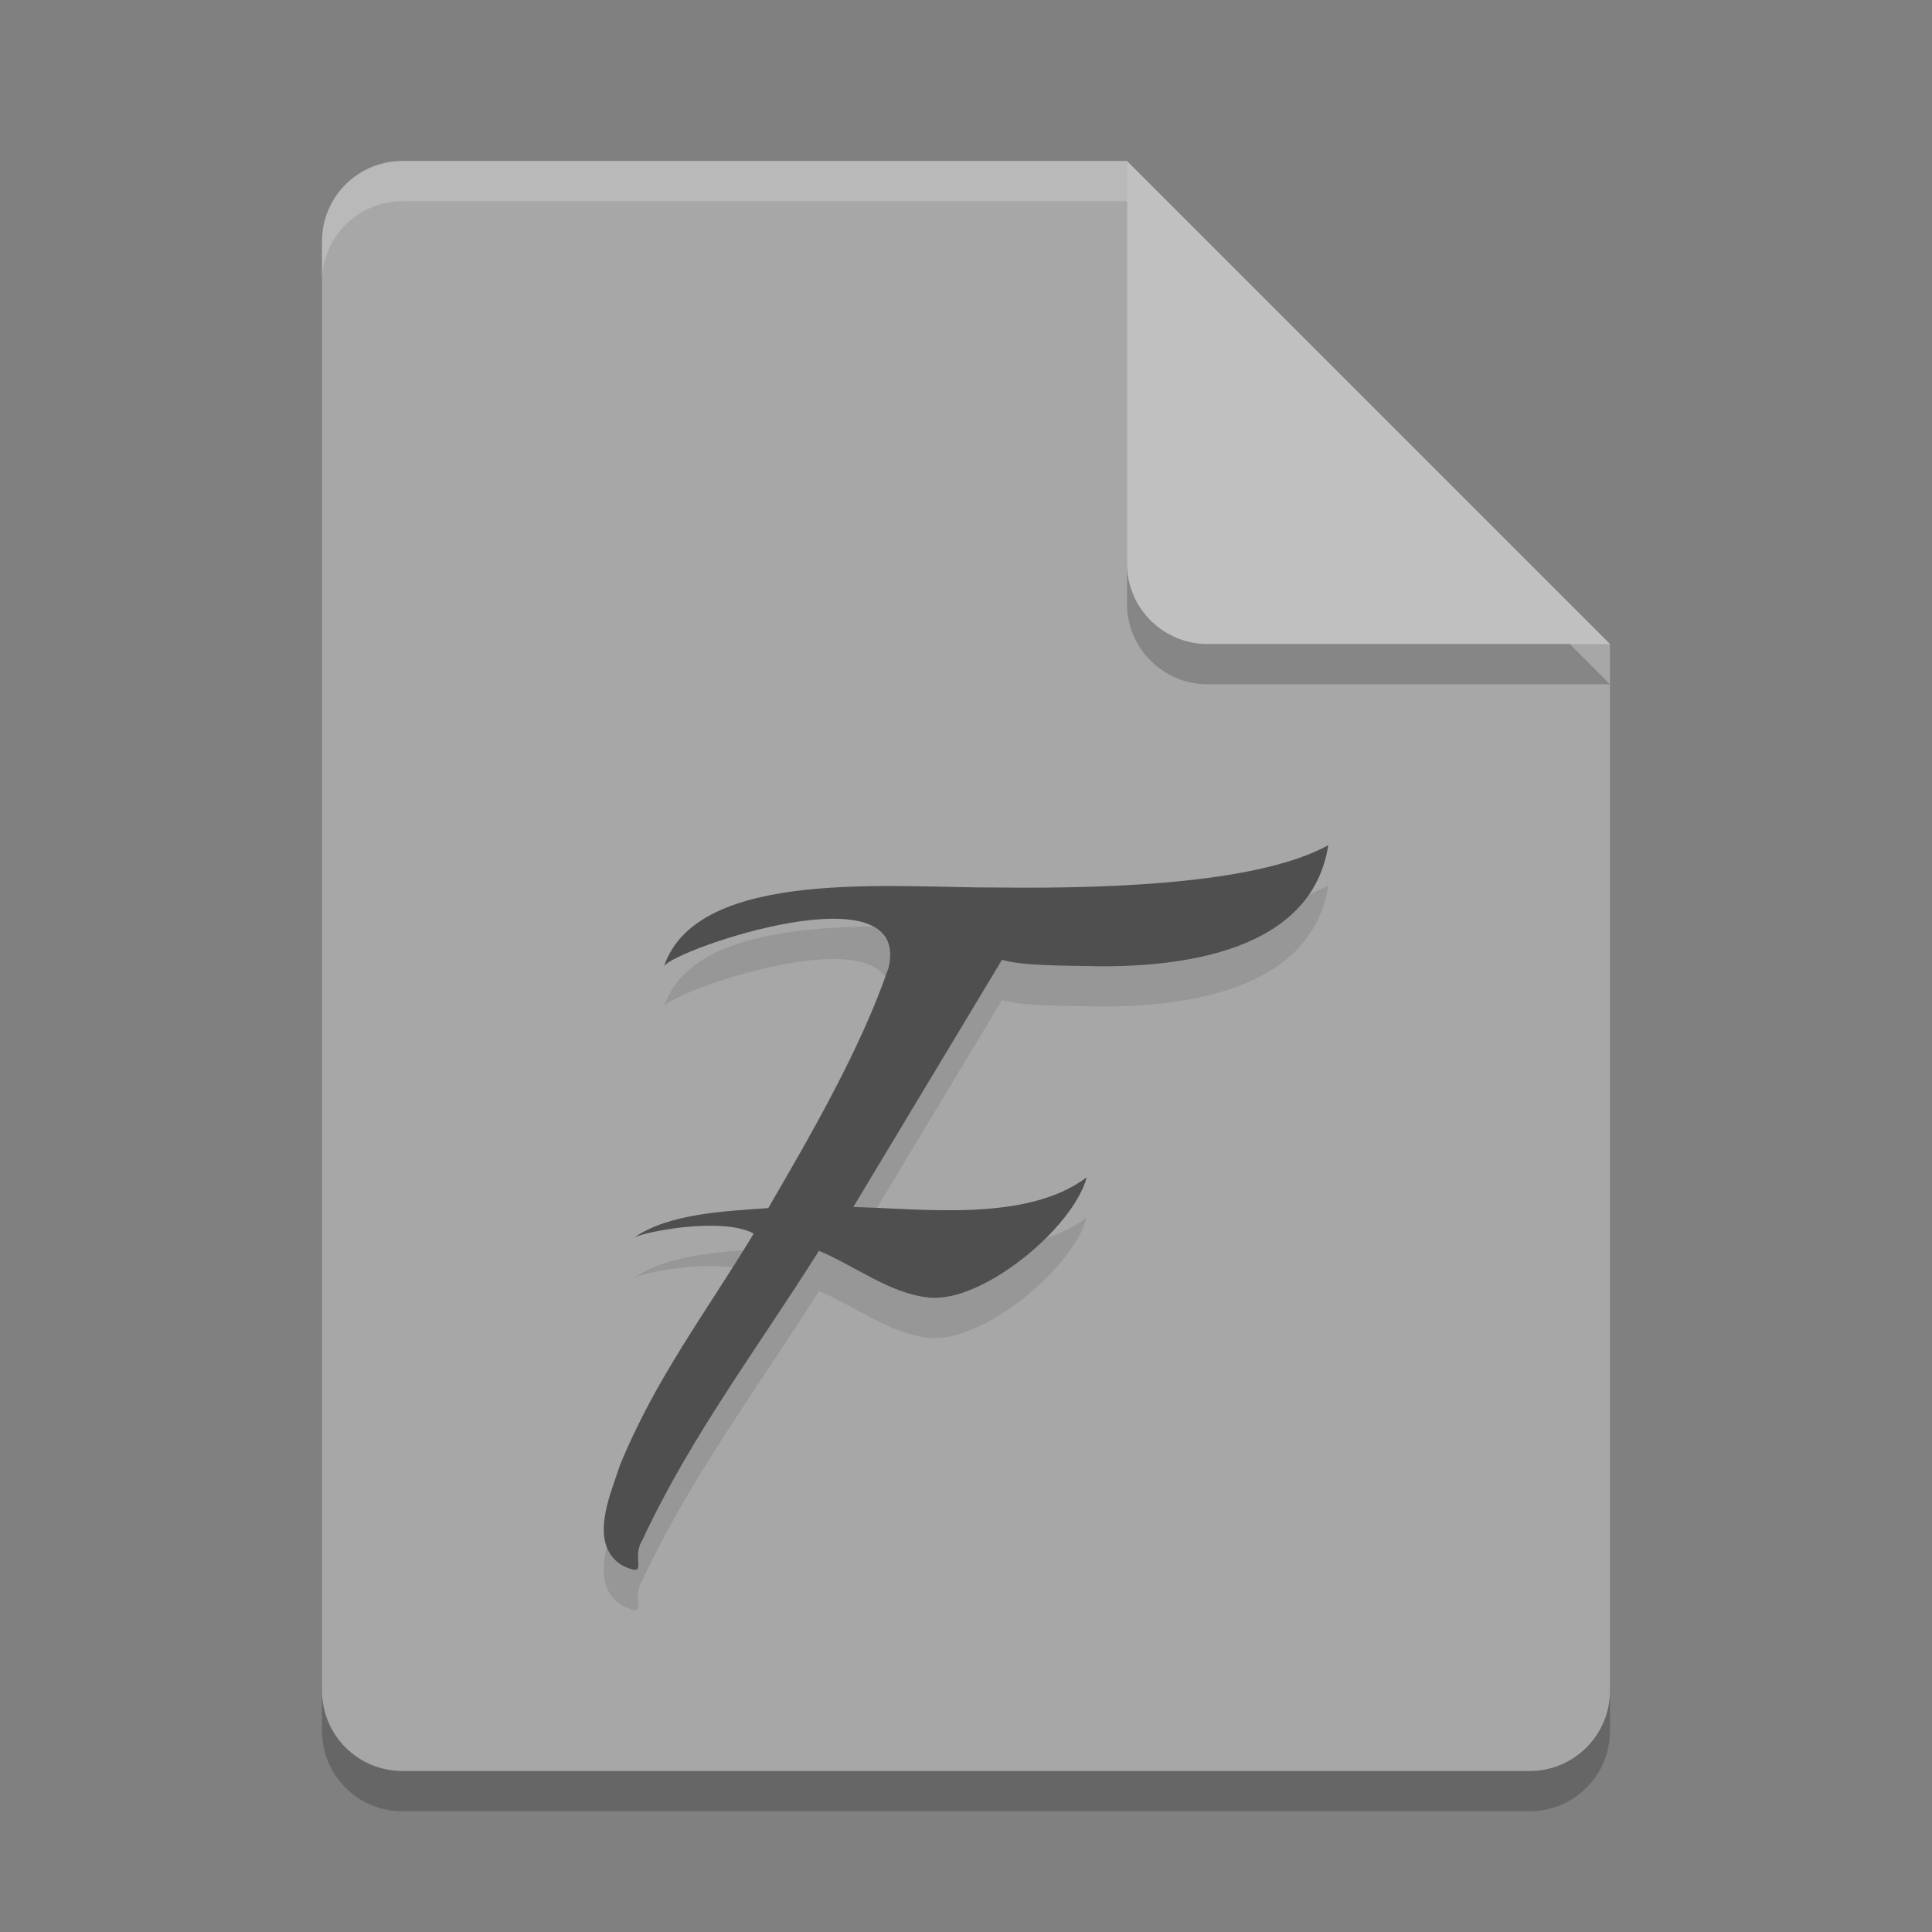 <svg xmlns="http://www.w3.org/2000/svg" width="24" height="24" version="1"><rect width="100%" height="100%" fill="#808080" stroke="none"/><defs>
<linearGradient id="ucPurpleBlue" x1="0%" y1="0%" x2="100%" y2="100%">
  <stop offset="0%" style="stop-color:#B794F4;stop-opacity:1"/>
  <stop offset="100%" style="stop-color:#4299E1;stop-opacity:1"/>
</linearGradient>
</defs>
 <path style="opacity:0.2" d="m 5,2.5 c -0.554,0 -1,0.446 -1,1 v 18 c 0,0.554 0.446,1 1,1 h 14 c 0.554,0 1,-0.446 1,-1 V 8.5 L 14.5,8 14,2.5 Z"/>
 <path style="fill:#a7a7a7" d="M 5,2 C 4.446,2 4,2.446 4,3 v 18 c 0,0.554 0.446,1 1,1 h 14 c 0.554,0 1,-0.446 1,-1 V 8 L 14.5,7.5 14,2 Z"/>
 <path style="opacity:0.2;fill:#ffffff" d="M 5,2 C 4.446,2 4,2.446 4,3 v 0.5 c 0,-0.554 0.446,-1 1,-1 h 9 L 19.5,8 H 20 L 14,2 Z"/>
 <path style="opacity:0.2" d="m 14,2.5 v 5 c 0,0.552 0.448,1 1,1 h 5 z"/>
 <path style="fill:#c0c0c0" d="m 14,2 v 5 c 0,0.552 0.448,1 1,1 h 5 z"/>
 <path style="opacity:0.1" d="M 16.5,11 C 15.678,11.45 13.985,11.544 12.383,11.525 11.126,11.532 8.672,11.271 8.25,12.5 8.409,12.281 11.332,11.284 11.038,12.522 10.692,13.53 10.074,14.595 9.544,15.507 9.03,15.546 8.317,15.568 7.875,15.875 7.99,15.804 8.97,15.61 9.363,15.824 8.762,16.818 8.142,17.623 7.7,18.705 7.579,19.077 7.305,19.675 7.725,19.945 8.082,20.111 7.832,19.872 7.976,19.639 8.581,18.34 9.414,17.245 10.173,16.038 10.617,16.223 11.048,16.565 11.531,16.618 12.19,16.696 13.326,15.765 13.5,15.125 12.75,15.688 11.456,15.513 10.6,15.494 L 12.447,12.423 C 12.629,12.479 12.95,12.494 13.481,12.5 14.717,12.535 16.299,12.304 16.5,11 Z"/>
 <path style="fill:#4f4f4f" d="M 16.5,10.5 C 15.678,10.95 13.985,11.044 12.383,11.025 11.126,11.032 8.672,10.771 8.25,12 8.409,11.781 11.332,10.784 11.038,12.022 10.692,13.03 10.074,14.095 9.544,15.007 9.03,15.046 8.317,15.068 7.875,15.375 7.99,15.304 8.97,15.11 9.363,15.324 8.762,16.318 8.142,17.123 7.7,18.205 7.579,18.577 7.305,19.175 7.725,19.445 8.082,19.611 7.832,19.372 7.976,19.139 8.581,17.84 9.414,16.745 10.173,15.538 10.617,15.723 11.048,16.065 11.531,16.118 12.19,16.196 13.326,15.265 13.5,14.625 12.75,15.188 11.456,15.013 10.6,14.994 L 12.447,11.923 C 12.629,11.979 12.95,11.994 13.481,12 14.717,12.035 16.299,11.804 16.5,10.5 Z"/>
</svg>

